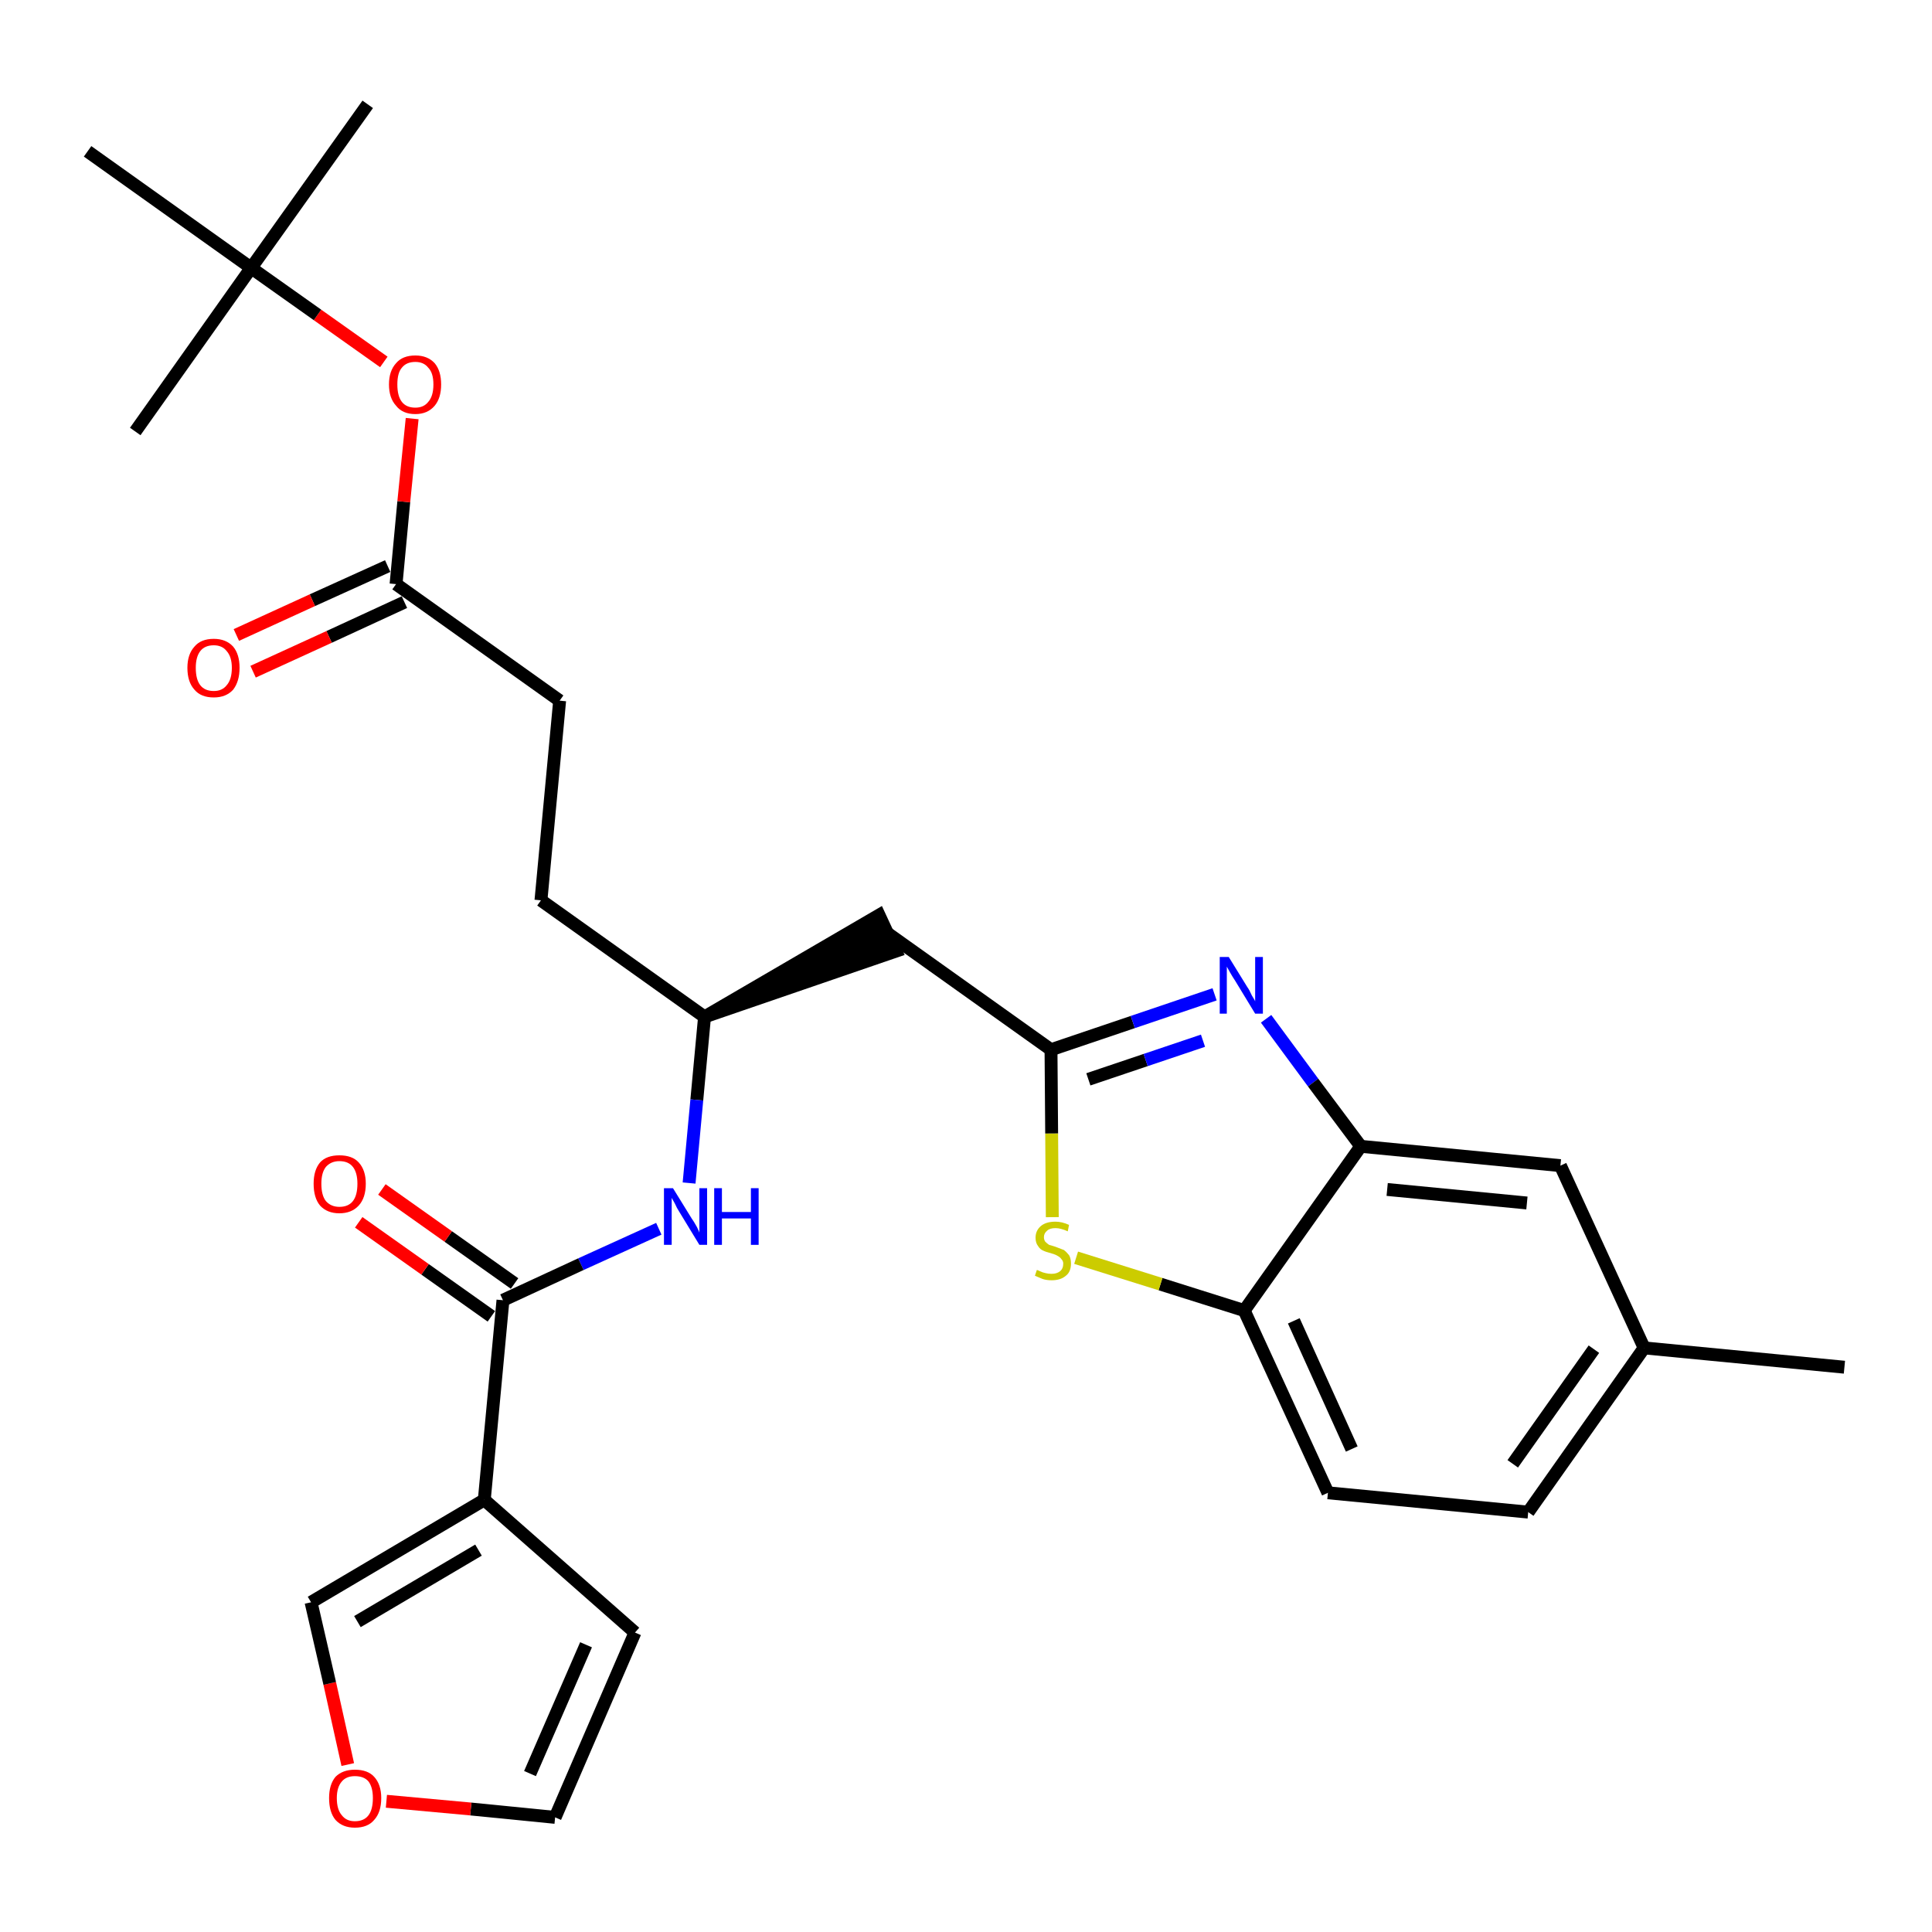 <?xml version='1.0' encoding='iso-8859-1'?>
<svg version='1.1' baseProfile='full'
              xmlns='http://www.w3.org/2000/svg'
                      xmlns:rdkit='http://www.rdkit.org/xml'
                      xmlns:xlink='http://www.w3.org/1999/xlink'
                  xml:space='preserve'
width='300px' height='300px' viewBox='0 0 300 300'>
<!-- END OF HEADER -->
<path class='bond-0 atom-0 atom-1' d='M 286.4,212.3 L 255.3,209.3' style='fill:none;fill-rule:evenodd;stroke:#000000;stroke-width:2.0px;stroke-linecap:butt;stroke-linejoin:miter;stroke-opacity:1' />
<path class='bond-1 atom-1 atom-2' d='M 255.3,209.3 L 237.3,234.8' style='fill:none;fill-rule:evenodd;stroke:#000000;stroke-width:2.0px;stroke-linecap:butt;stroke-linejoin:miter;stroke-opacity:1' />
<path class='bond-1 atom-1 atom-2' d='M 247.5,209.5 L 234.9,227.3' style='fill:none;fill-rule:evenodd;stroke:#000000;stroke-width:2.0px;stroke-linecap:butt;stroke-linejoin:miter;stroke-opacity:1' />
<path class='bond-28 atom-28 atom-1' d='M 242.3,181.0 L 255.3,209.3' style='fill:none;fill-rule:evenodd;stroke:#000000;stroke-width:2.0px;stroke-linecap:butt;stroke-linejoin:miter;stroke-opacity:1' />
<path class='bond-2 atom-2 atom-3' d='M 237.3,234.8 L 206.2,231.8' style='fill:none;fill-rule:evenodd;stroke:#000000;stroke-width:2.0px;stroke-linecap:butt;stroke-linejoin:miter;stroke-opacity:1' />
<path class='bond-3 atom-3 atom-4' d='M 206.2,231.8 L 193.2,203.5' style='fill:none;fill-rule:evenodd;stroke:#000000;stroke-width:2.0px;stroke-linecap:butt;stroke-linejoin:miter;stroke-opacity:1' />
<path class='bond-3 atom-3 atom-4' d='M 209.9,225.0 L 200.9,205.1' style='fill:none;fill-rule:evenodd;stroke:#000000;stroke-width:2.0px;stroke-linecap:butt;stroke-linejoin:miter;stroke-opacity:1' />
<path class='bond-4 atom-4 atom-5' d='M 193.2,203.5 L 180.2,199.4' style='fill:none;fill-rule:evenodd;stroke:#000000;stroke-width:2.0px;stroke-linecap:butt;stroke-linejoin:miter;stroke-opacity:1' />
<path class='bond-4 atom-4 atom-5' d='M 180.2,199.4 L 167.1,195.3' style='fill:none;fill-rule:evenodd;stroke:#CCCC00;stroke-width:2.0px;stroke-linecap:butt;stroke-linejoin:miter;stroke-opacity:1' />
<path class='bond-29 atom-27 atom-4' d='M 211.3,178.0 L 193.2,203.5' style='fill:none;fill-rule:evenodd;stroke:#000000;stroke-width:2.0px;stroke-linecap:butt;stroke-linejoin:miter;stroke-opacity:1' />
<path class='bond-5 atom-5 atom-6' d='M 163.4,189.0 L 163.3,176.0' style='fill:none;fill-rule:evenodd;stroke:#CCCC00;stroke-width:2.0px;stroke-linecap:butt;stroke-linejoin:miter;stroke-opacity:1' />
<path class='bond-5 atom-5 atom-6' d='M 163.3,176.0 L 163.2,163.0' style='fill:none;fill-rule:evenodd;stroke:#000000;stroke-width:2.0px;stroke-linecap:butt;stroke-linejoin:miter;stroke-opacity:1' />
<path class='bond-6 atom-6 atom-7' d='M 163.2,163.0 L 137.8,144.9' style='fill:none;fill-rule:evenodd;stroke:#000000;stroke-width:2.0px;stroke-linecap:butt;stroke-linejoin:miter;stroke-opacity:1' />
<path class='bond-25 atom-6 atom-26' d='M 163.2,163.0 L 175.9,158.7' style='fill:none;fill-rule:evenodd;stroke:#000000;stroke-width:2.0px;stroke-linecap:butt;stroke-linejoin:miter;stroke-opacity:1' />
<path class='bond-25 atom-6 atom-26' d='M 175.9,158.7 L 188.6,154.4' style='fill:none;fill-rule:evenodd;stroke:#0000FF;stroke-width:2.0px;stroke-linecap:butt;stroke-linejoin:miter;stroke-opacity:1' />
<path class='bond-25 atom-6 atom-26' d='M 169.0,167.6 L 177.9,164.6' style='fill:none;fill-rule:evenodd;stroke:#000000;stroke-width:2.0px;stroke-linecap:butt;stroke-linejoin:miter;stroke-opacity:1' />
<path class='bond-25 atom-6 atom-26' d='M 177.9,164.6 L 186.8,161.6' style='fill:none;fill-rule:evenodd;stroke:#0000FF;stroke-width:2.0px;stroke-linecap:butt;stroke-linejoin:miter;stroke-opacity:1' />
<path class='bond-7 atom-8 atom-7' d='M 109.4,157.9 L 139.1,147.7 L 136.5,142.1 Z' style='fill:#000000;fill-rule:evenodd;fill-opacity:1;stroke:#000000;stroke-width:2.0px;stroke-linecap:butt;stroke-linejoin:miter;stroke-opacity:1;' />
<path class='bond-8 atom-8 atom-9' d='M 109.4,157.9 L 84.0,139.8' style='fill:none;fill-rule:evenodd;stroke:#000000;stroke-width:2.0px;stroke-linecap:butt;stroke-linejoin:miter;stroke-opacity:1' />
<path class='bond-17 atom-8 atom-18' d='M 109.4,157.9 L 108.2,170.8' style='fill:none;fill-rule:evenodd;stroke:#000000;stroke-width:2.0px;stroke-linecap:butt;stroke-linejoin:miter;stroke-opacity:1' />
<path class='bond-17 atom-8 atom-18' d='M 108.2,170.8 L 107.0,183.7' style='fill:none;fill-rule:evenodd;stroke:#0000FF;stroke-width:2.0px;stroke-linecap:butt;stroke-linejoin:miter;stroke-opacity:1' />
<path class='bond-9 atom-9 atom-10' d='M 84.0,139.8 L 86.9,108.8' style='fill:none;fill-rule:evenodd;stroke:#000000;stroke-width:2.0px;stroke-linecap:butt;stroke-linejoin:miter;stroke-opacity:1' />
<path class='bond-10 atom-10 atom-11' d='M 86.9,108.8 L 61.5,90.7' style='fill:none;fill-rule:evenodd;stroke:#000000;stroke-width:2.0px;stroke-linecap:butt;stroke-linejoin:miter;stroke-opacity:1' />
<path class='bond-11 atom-11 atom-12' d='M 60.2,87.9 L 48.5,93.2' style='fill:none;fill-rule:evenodd;stroke:#000000;stroke-width:2.0px;stroke-linecap:butt;stroke-linejoin:miter;stroke-opacity:1' />
<path class='bond-11 atom-11 atom-12' d='M 48.5,93.2 L 36.7,98.6' style='fill:none;fill-rule:evenodd;stroke:#FF0000;stroke-width:2.0px;stroke-linecap:butt;stroke-linejoin:miter;stroke-opacity:1' />
<path class='bond-11 atom-11 atom-12' d='M 62.8,93.5 L 51.1,98.9' style='fill:none;fill-rule:evenodd;stroke:#000000;stroke-width:2.0px;stroke-linecap:butt;stroke-linejoin:miter;stroke-opacity:1' />
<path class='bond-11 atom-11 atom-12' d='M 51.1,98.9 L 39.3,104.3' style='fill:none;fill-rule:evenodd;stroke:#FF0000;stroke-width:2.0px;stroke-linecap:butt;stroke-linejoin:miter;stroke-opacity:1' />
<path class='bond-12 atom-11 atom-13' d='M 61.5,90.7 L 62.7,77.9' style='fill:none;fill-rule:evenodd;stroke:#000000;stroke-width:2.0px;stroke-linecap:butt;stroke-linejoin:miter;stroke-opacity:1' />
<path class='bond-12 atom-11 atom-13' d='M 62.7,77.9 L 64.0,65.0' style='fill:none;fill-rule:evenodd;stroke:#FF0000;stroke-width:2.0px;stroke-linecap:butt;stroke-linejoin:miter;stroke-opacity:1' />
<path class='bond-13 atom-13 atom-14' d='M 59.6,56.2 L 49.3,48.9' style='fill:none;fill-rule:evenodd;stroke:#FF0000;stroke-width:2.0px;stroke-linecap:butt;stroke-linejoin:miter;stroke-opacity:1' />
<path class='bond-13 atom-13 atom-14' d='M 49.3,48.9 L 39.0,41.6' style='fill:none;fill-rule:evenodd;stroke:#000000;stroke-width:2.0px;stroke-linecap:butt;stroke-linejoin:miter;stroke-opacity:1' />
<path class='bond-14 atom-14 atom-15' d='M 39.0,41.6 L 57.1,16.2' style='fill:none;fill-rule:evenodd;stroke:#000000;stroke-width:2.0px;stroke-linecap:butt;stroke-linejoin:miter;stroke-opacity:1' />
<path class='bond-15 atom-14 atom-16' d='M 39.0,41.6 L 21.0,67.0' style='fill:none;fill-rule:evenodd;stroke:#000000;stroke-width:2.0px;stroke-linecap:butt;stroke-linejoin:miter;stroke-opacity:1' />
<path class='bond-16 atom-14 atom-17' d='M 39.0,41.6 L 13.6,23.5' style='fill:none;fill-rule:evenodd;stroke:#000000;stroke-width:2.0px;stroke-linecap:butt;stroke-linejoin:miter;stroke-opacity:1' />
<path class='bond-18 atom-18 atom-19' d='M 102.3,190.8 L 90.2,196.3' style='fill:none;fill-rule:evenodd;stroke:#0000FF;stroke-width:2.0px;stroke-linecap:butt;stroke-linejoin:miter;stroke-opacity:1' />
<path class='bond-18 atom-18 atom-19' d='M 90.2,196.3 L 78.1,201.9' style='fill:none;fill-rule:evenodd;stroke:#000000;stroke-width:2.0px;stroke-linecap:butt;stroke-linejoin:miter;stroke-opacity:1' />
<path class='bond-19 atom-19 atom-20' d='M 79.9,199.3 L 69.6,192.0' style='fill:none;fill-rule:evenodd;stroke:#000000;stroke-width:2.0px;stroke-linecap:butt;stroke-linejoin:miter;stroke-opacity:1' />
<path class='bond-19 atom-19 atom-20' d='M 69.6,192.0 L 59.3,184.7' style='fill:none;fill-rule:evenodd;stroke:#FF0000;stroke-width:2.0px;stroke-linecap:butt;stroke-linejoin:miter;stroke-opacity:1' />
<path class='bond-19 atom-19 atom-20' d='M 76.3,204.4 L 66.0,197.1' style='fill:none;fill-rule:evenodd;stroke:#000000;stroke-width:2.0px;stroke-linecap:butt;stroke-linejoin:miter;stroke-opacity:1' />
<path class='bond-19 atom-19 atom-20' d='M 66.0,197.1 L 55.7,189.8' style='fill:none;fill-rule:evenodd;stroke:#FF0000;stroke-width:2.0px;stroke-linecap:butt;stroke-linejoin:miter;stroke-opacity:1' />
<path class='bond-20 atom-19 atom-21' d='M 78.1,201.9 L 75.2,232.9' style='fill:none;fill-rule:evenodd;stroke:#000000;stroke-width:2.0px;stroke-linecap:butt;stroke-linejoin:miter;stroke-opacity:1' />
<path class='bond-21 atom-21 atom-22' d='M 75.2,232.9 L 98.6,253.5' style='fill:none;fill-rule:evenodd;stroke:#000000;stroke-width:2.0px;stroke-linecap:butt;stroke-linejoin:miter;stroke-opacity:1' />
<path class='bond-30 atom-25 atom-21' d='M 48.3,248.8 L 75.2,232.9' style='fill:none;fill-rule:evenodd;stroke:#000000;stroke-width:2.0px;stroke-linecap:butt;stroke-linejoin:miter;stroke-opacity:1' />
<path class='bond-30 atom-25 atom-21' d='M 55.5,251.8 L 74.3,240.7' style='fill:none;fill-rule:evenodd;stroke:#000000;stroke-width:2.0px;stroke-linecap:butt;stroke-linejoin:miter;stroke-opacity:1' />
<path class='bond-22 atom-22 atom-23' d='M 98.6,253.5 L 86.2,282.2' style='fill:none;fill-rule:evenodd;stroke:#000000;stroke-width:2.0px;stroke-linecap:butt;stroke-linejoin:miter;stroke-opacity:1' />
<path class='bond-22 atom-22 atom-23' d='M 91.0,255.4 L 82.3,275.4' style='fill:none;fill-rule:evenodd;stroke:#000000;stroke-width:2.0px;stroke-linecap:butt;stroke-linejoin:miter;stroke-opacity:1' />
<path class='bond-23 atom-23 atom-24' d='M 86.2,282.2 L 73.1,280.9' style='fill:none;fill-rule:evenodd;stroke:#000000;stroke-width:2.0px;stroke-linecap:butt;stroke-linejoin:miter;stroke-opacity:1' />
<path class='bond-23 atom-23 atom-24' d='M 73.1,280.9 L 60.0,279.7' style='fill:none;fill-rule:evenodd;stroke:#FF0000;stroke-width:2.0px;stroke-linecap:butt;stroke-linejoin:miter;stroke-opacity:1' />
<path class='bond-24 atom-24 atom-25' d='M 54.0,274.0 L 51.2,261.4' style='fill:none;fill-rule:evenodd;stroke:#FF0000;stroke-width:2.0px;stroke-linecap:butt;stroke-linejoin:miter;stroke-opacity:1' />
<path class='bond-24 atom-24 atom-25' d='M 51.2,261.4 L 48.3,248.8' style='fill:none;fill-rule:evenodd;stroke:#000000;stroke-width:2.0px;stroke-linecap:butt;stroke-linejoin:miter;stroke-opacity:1' />
<path class='bond-26 atom-26 atom-27' d='M 196.6,158.2 L 203.9,168.1' style='fill:none;fill-rule:evenodd;stroke:#0000FF;stroke-width:2.0px;stroke-linecap:butt;stroke-linejoin:miter;stroke-opacity:1' />
<path class='bond-26 atom-26 atom-27' d='M 203.9,168.1 L 211.3,178.0' style='fill:none;fill-rule:evenodd;stroke:#000000;stroke-width:2.0px;stroke-linecap:butt;stroke-linejoin:miter;stroke-opacity:1' />
<path class='bond-27 atom-27 atom-28' d='M 211.3,178.0 L 242.3,181.0' style='fill:none;fill-rule:evenodd;stroke:#000000;stroke-width:2.0px;stroke-linecap:butt;stroke-linejoin:miter;stroke-opacity:1' />
<path class='bond-27 atom-27 atom-28' d='M 215.4,184.7 L 237.1,186.8' style='fill:none;fill-rule:evenodd;stroke:#000000;stroke-width:2.0px;stroke-linecap:butt;stroke-linejoin:miter;stroke-opacity:1' />
<path  class='atom-5' d='M 161.0 197.2
Q 161.1 197.2, 161.5 197.4
Q 161.9 197.6, 162.4 197.7
Q 162.8 197.8, 163.3 197.8
Q 164.1 197.8, 164.6 197.4
Q 165.1 197.0, 165.1 196.2
Q 165.1 195.8, 164.8 195.5
Q 164.6 195.2, 164.2 195.0
Q 163.9 194.8, 163.2 194.6
Q 162.4 194.4, 162.0 194.2
Q 161.5 194.0, 161.2 193.5
Q 160.8 193.0, 160.8 192.2
Q 160.8 191.1, 161.6 190.4
Q 162.4 189.7, 163.9 189.7
Q 164.9 189.7, 166.0 190.2
L 165.8 191.2
Q 164.7 190.7, 163.9 190.7
Q 163.0 190.7, 162.6 191.1
Q 162.1 191.5, 162.1 192.1
Q 162.1 192.5, 162.3 192.8
Q 162.6 193.1, 162.9 193.3
Q 163.3 193.4, 163.9 193.6
Q 164.7 193.9, 165.2 194.1
Q 165.6 194.4, 166.0 194.9
Q 166.3 195.4, 166.3 196.2
Q 166.3 197.5, 165.5 198.1
Q 164.7 198.8, 163.3 198.8
Q 162.5 198.8, 161.9 198.6
Q 161.4 198.4, 160.7 198.1
L 161.0 197.2
' fill='#CCCC00'/>
<path  class='atom-12' d='M 29.1 103.7
Q 29.1 101.6, 30.2 100.4
Q 31.2 99.2, 33.2 99.2
Q 35.1 99.2, 36.2 100.4
Q 37.2 101.6, 37.2 103.7
Q 37.2 105.8, 36.2 107.1
Q 35.1 108.3, 33.2 108.3
Q 31.2 108.3, 30.2 107.1
Q 29.1 105.9, 29.1 103.7
M 33.2 107.3
Q 34.5 107.3, 35.2 106.4
Q 36.0 105.5, 36.0 103.7
Q 36.0 102.0, 35.2 101.1
Q 34.5 100.2, 33.2 100.2
Q 31.8 100.2, 31.1 101.1
Q 30.4 102.0, 30.4 103.7
Q 30.4 105.5, 31.1 106.4
Q 31.8 107.3, 33.2 107.3
' fill='#FF0000'/>
<path  class='atom-13' d='M 60.4 59.7
Q 60.4 57.6, 61.5 56.4
Q 62.5 55.2, 64.5 55.2
Q 66.4 55.2, 67.5 56.4
Q 68.5 57.6, 68.5 59.7
Q 68.5 61.8, 67.5 63.0
Q 66.4 64.3, 64.5 64.3
Q 62.5 64.3, 61.5 63.0
Q 60.4 61.8, 60.4 59.7
M 64.5 63.3
Q 65.8 63.3, 66.5 62.4
Q 67.3 61.5, 67.3 59.7
Q 67.3 57.9, 66.5 57.1
Q 65.8 56.2, 64.5 56.2
Q 63.1 56.2, 62.4 57.1
Q 61.7 57.9, 61.7 59.7
Q 61.7 61.5, 62.4 62.4
Q 63.1 63.3, 64.5 63.3
' fill='#FF0000'/>
<path  class='atom-18' d='M 104.5 184.5
L 107.4 189.2
Q 107.7 189.6, 108.2 190.5
Q 108.6 191.3, 108.6 191.4
L 108.6 184.5
L 109.8 184.5
L 109.8 193.3
L 108.6 193.3
L 105.5 188.2
Q 105.1 187.6, 104.8 186.9
Q 104.4 186.2, 104.3 186.0
L 104.3 193.3
L 103.1 193.3
L 103.1 184.5
L 104.5 184.5
' fill='#0000FF'/>
<path  class='atom-18' d='M 110.9 184.5
L 112.1 184.5
L 112.1 188.2
L 116.6 188.2
L 116.6 184.5
L 117.8 184.5
L 117.8 193.3
L 116.6 193.3
L 116.6 189.2
L 112.1 189.2
L 112.1 193.3
L 110.9 193.3
L 110.9 184.5
' fill='#0000FF'/>
<path  class='atom-20' d='M 48.7 183.8
Q 48.7 181.7, 49.7 180.5
Q 50.7 179.4, 52.7 179.4
Q 54.7 179.4, 55.7 180.5
Q 56.8 181.7, 56.8 183.8
Q 56.8 186.0, 55.7 187.2
Q 54.6 188.4, 52.7 188.4
Q 50.8 188.4, 49.7 187.2
Q 48.7 186.0, 48.7 183.8
M 52.7 187.4
Q 54.1 187.4, 54.8 186.5
Q 55.5 185.6, 55.5 183.8
Q 55.5 182.1, 54.8 181.2
Q 54.1 180.3, 52.7 180.3
Q 51.4 180.3, 50.6 181.2
Q 49.9 182.1, 49.9 183.8
Q 49.9 185.6, 50.6 186.5
Q 51.4 187.4, 52.7 187.4
' fill='#FF0000'/>
<path  class='atom-24' d='M 51.1 279.2
Q 51.1 277.1, 52.1 275.9
Q 53.2 274.8, 55.1 274.8
Q 57.1 274.8, 58.1 275.9
Q 59.2 277.1, 59.2 279.2
Q 59.2 281.4, 58.1 282.6
Q 57.1 283.8, 55.1 283.8
Q 53.2 283.8, 52.1 282.6
Q 51.1 281.4, 51.1 279.2
M 55.1 282.8
Q 56.5 282.8, 57.2 281.9
Q 57.9 281.0, 57.9 279.2
Q 57.9 277.5, 57.2 276.6
Q 56.5 275.8, 55.1 275.8
Q 53.8 275.8, 53.1 276.6
Q 52.3 277.5, 52.3 279.2
Q 52.3 281.0, 53.1 281.9
Q 53.8 282.8, 55.1 282.8
' fill='#FF0000'/>
<path  class='atom-26' d='M 190.8 148.6
L 193.7 153.3
Q 194.0 153.7, 194.4 154.6
Q 194.9 155.4, 194.9 155.5
L 194.9 148.6
L 196.1 148.6
L 196.1 157.4
L 194.9 157.4
L 191.8 152.3
Q 191.4 151.7, 191.0 151.0
Q 190.6 150.3, 190.5 150.1
L 190.5 157.4
L 189.4 157.4
L 189.4 148.6
L 190.8 148.6
' fill='#0000FF'/>
</svg>
